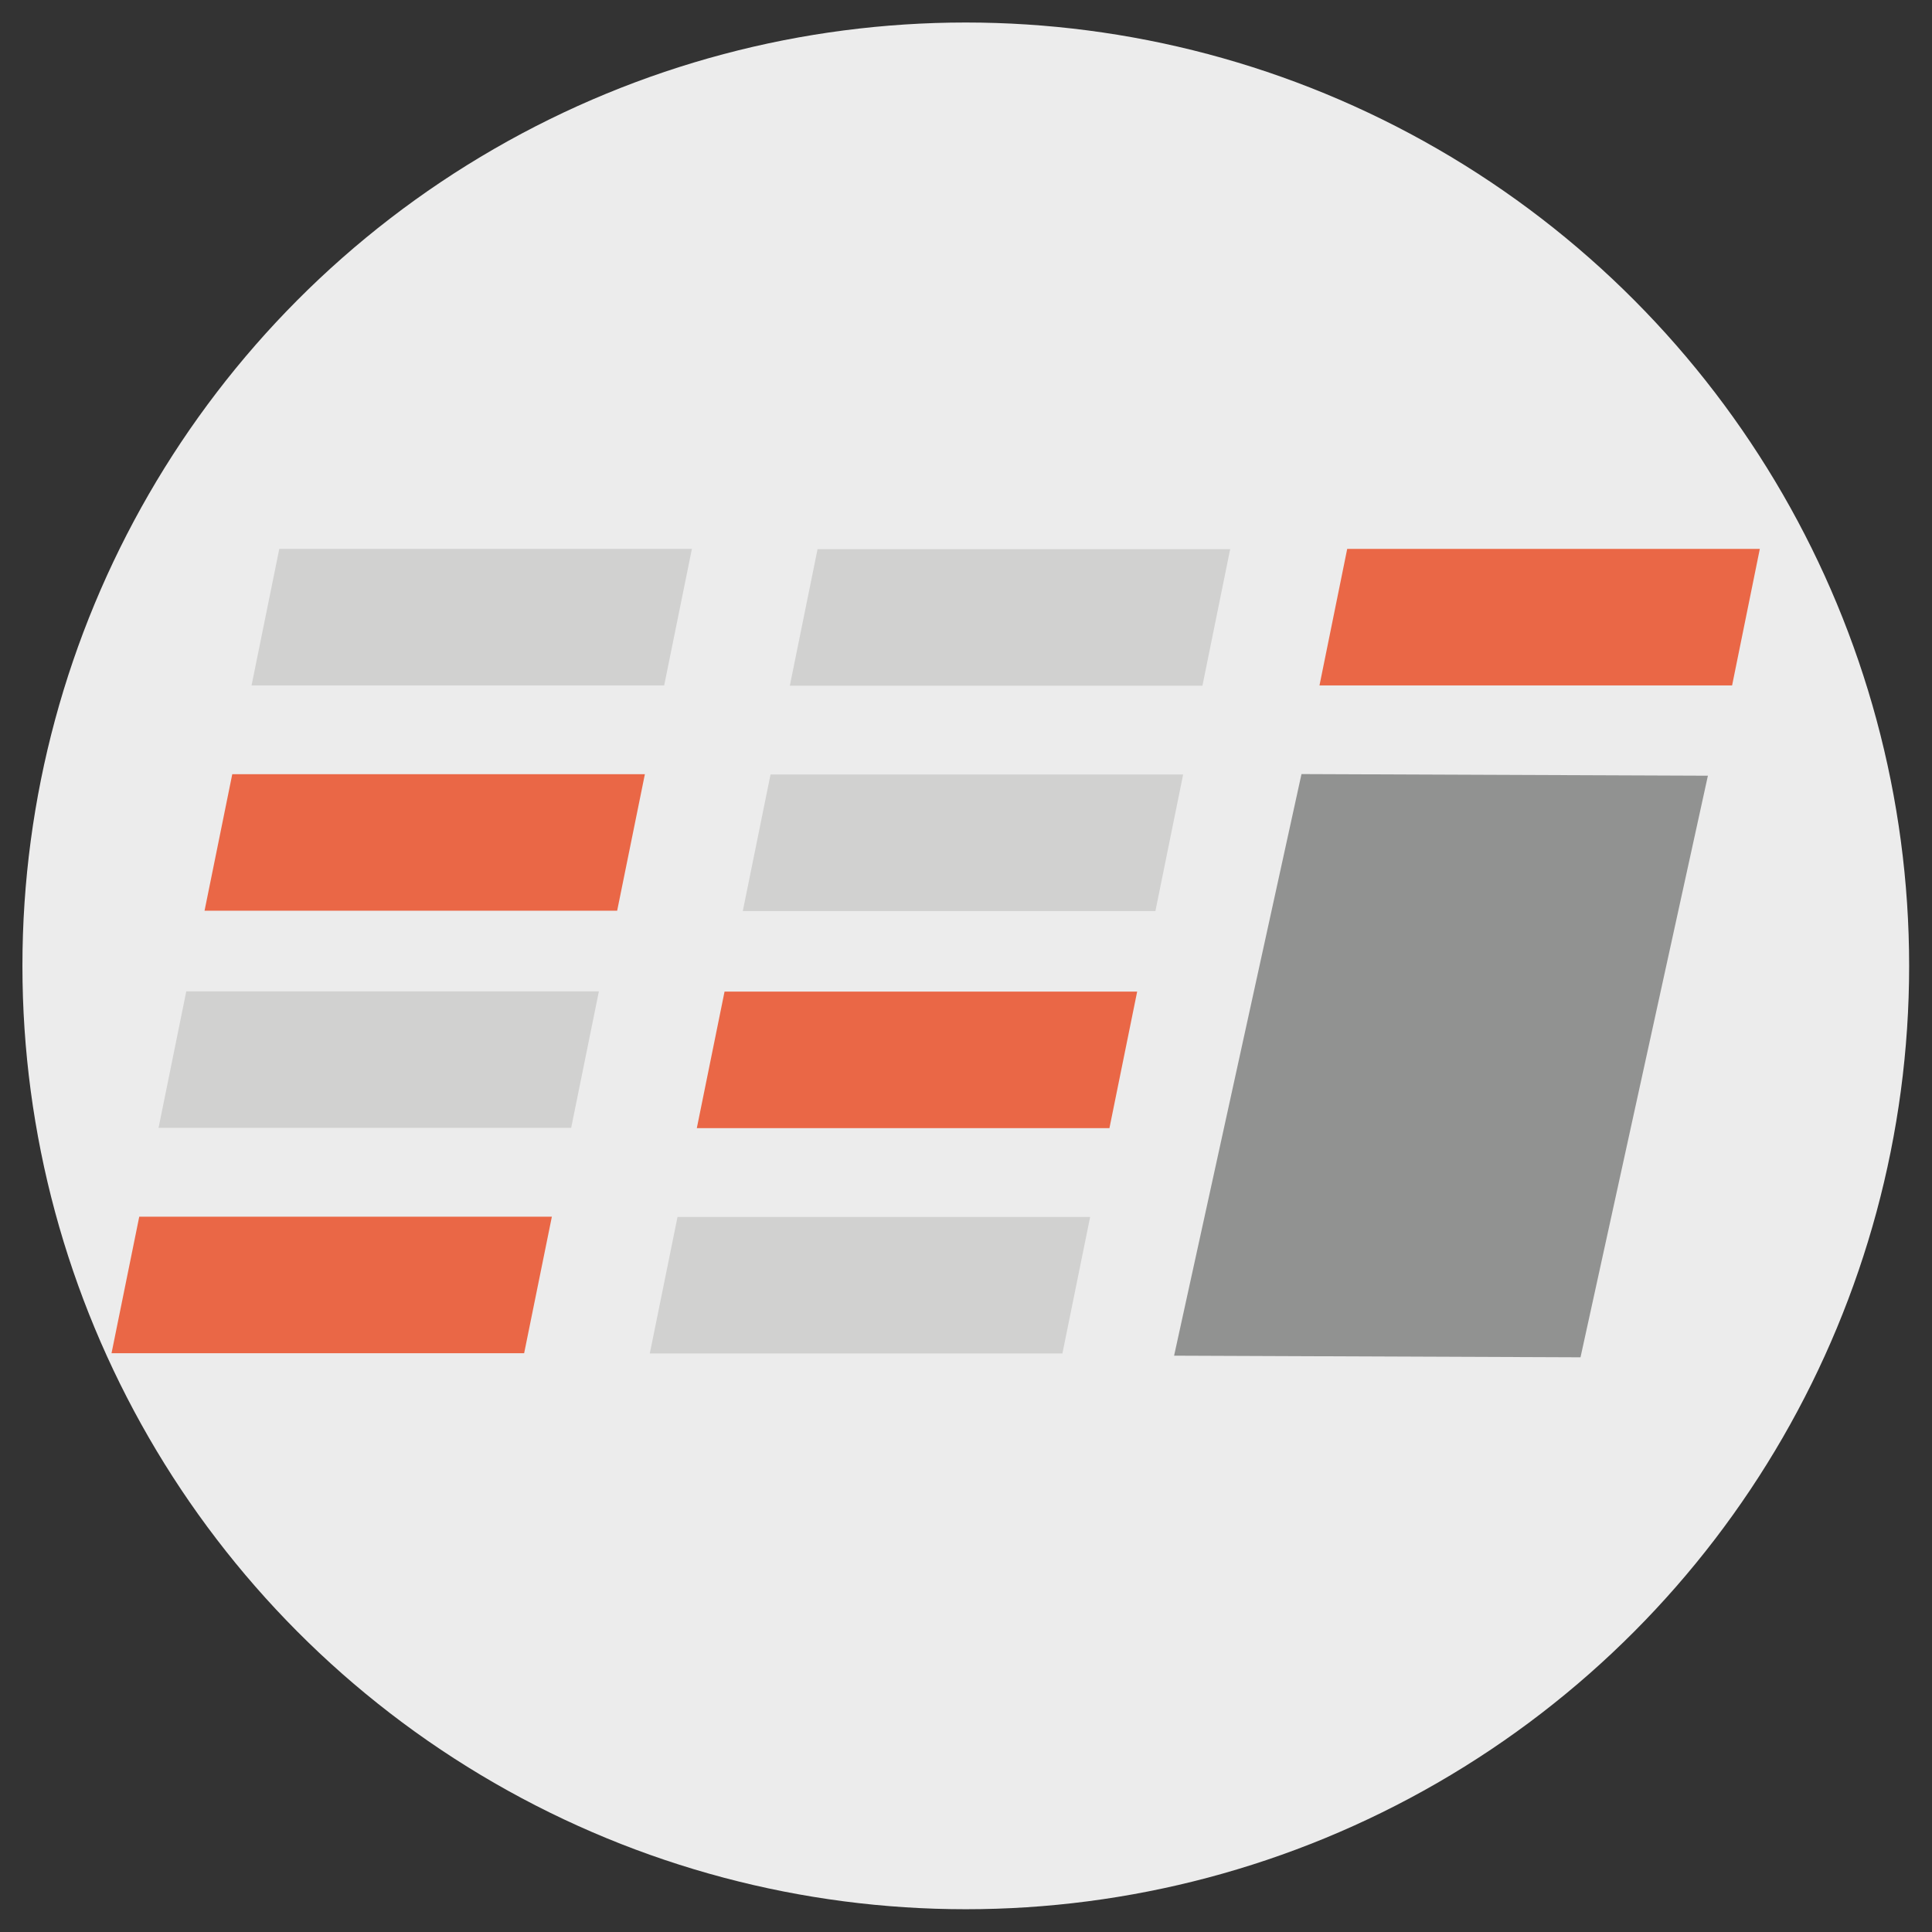 <?xml version="1.0" encoding="UTF-8" standalone="no"?>
<!-- Created with Inkscape (http://www.inkscape.org/) -->

<svg
   xmlns:dc="http://purl.org/dc/elements/1.1/"
   xmlns:cc="http://creativecommons.org/ns#"
   xmlns:rdf="http://www.w3.org/1999/02/22-rdf-syntax-ns#"
   xmlns:svg="http://www.w3.org/2000/svg"
   xmlns="http://www.w3.org/2000/svg"
   xmlns:sodipodi="http://sodipodi.sourceforge.net/DTD/sodipodi-0.dtd"
   xmlns:inkscape="http://www.inkscape.org/namespaces/inkscape"
   width="512mm"
   height="512mm"
   viewBox="0 0 512 512"
   version="1.1"
   id="svg3807"
   sodipodi:docname="intellique_logo.svg"
   inkscape:version="0.92.1 r15371"
   inkscape:export-filename="/mnt/partage/Mouloud/Icon_tab_client/intellique_logo.svg.png"
   inkscape:export-xdpi="96"
   inkscape:export-ydpi="96">
  <rect x="0" y="0" width="512" height="512" fill="#333333" stroke="none"/>
  <defs
     id="defs3801" />
  <sodipodi:namedview
     id="base"
     pagecolor="#ffffff"
     bordercolor="#666666"
     borderopacity="1.0"
     inkscape:pageopacity="0.0"
     inkscape:pageshadow="2"
     inkscape:zoom="0.0875"
     inkscape:cx="909.3245"
     inkscape:cy="1974.9449"
     inkscape:document-units="mm"
     inkscape:current-layer="layer3"
     showgrid="true"
     inkscape:window-width="1920"
     inkscape:window-height="1002"
     inkscape:window-x="0"
     inkscape:window-y="0"
     inkscape:window-maximized="1"
     inkscape:pagecheckerboard="true"
     units="mm">
    <inkscape:grid
       type="xygrid"
       id="grid3832" />
  </sodipodi:namedview>
  <g
     inkscape:groupmode="layer"
     id="layer3"
     inkscape:label="Fond_rond_blanc"
     style="display:inline"
     transform="translate(0,392)">
    <circle
       style="fill:#ececec;fill-opacity:1;stroke-width:2.626"
       id="path4040"
       cx="255.942"
       cy="-136.034"
       r="250"
       inkscape:export-xdpi="26.009602"
       inkscape:export-ydpi="26.009602" />
  </g>
  <g
     inkscape:groupmode="layer"
     id="layer2"
     inkscape:label="Logo"
     style="display:inline"
     transform="translate(0,215)">
    <rect
       id="rect3827"
       width="109.347"
       height="36.923"
       x="59.893"
       y="-70.963"
       style="fill:#d1d1d0;fill-opacity:1;stroke-width:1.24"
       ry="0"
       transform="matrix(1,1.6274794e-7,-0.199,0.98,0,0)" />
    <rect
       id="rect3827-3"
       width="109.347"
       height="36.923"
       x="202.554"
       y="-70.889"
       style="fill:#d1d1d0;fill-opacity:1;stroke-width:1.24"
       ry="0"
       transform="matrix(1,1.6274794e-7,-0.199,0.98,0,0)" />
    <rect
       id="rect3827-6"
       width="109.347"
       height="36.923"
       x="59.557"
       y="-10.029"
       style="fill:#ea6746;fill-opacity:1;stroke-width:1.24"
       ry="0"
       transform="matrix(1,1.6274794e-7,-0.199,0.98,0,0)" />
    <rect
       id="rect3827-3-7"
       width="109.347"
       height="36.923"
       x="202.218"
       y="-9.955"
       style="fill:#d1d1d0;fill-opacity:1;stroke-width:1.24"
       ry="0"
       transform="matrix(1,1.6274794e-7,-0.199,0.98,0,0)" />
    <rect
       id="rect3827-5"
       width="109.347"
       height="36.923"
       x="59.054"
       y="48.69"
       style="fill:#d1d1d0;fill-opacity:1;stroke-width:1.24"
       ry="0"
       transform="matrix(1,1.6274794e-7,-0.199,0.98,0,0)" />
    <rect
       id="rect3827-3-3"
       width="109.347"
       height="36.923"
       x="201.715"
       y="48.764"
       style="fill:#ea6746;fill-opacity:1;stroke-width:1.24"
       ry="0"
       transform="matrix(1,1.6274794e-7,-0.199,0.98,0,0)" />
    <rect
       id="rect3827-6-5"
       width="109.347"
       height="36.923"
       x="58.719"
       y="109.624"
       style="fill:#ea6746;fill-opacity:1;stroke-width:1.24"
       ry="0"
       transform="matrix(1,1.6274794e-7,-0.199,0.98,0,0)" />
    <rect
       id="rect3827-3-7-6"
       width="109.347"
       height="36.923"
       x="201.38"
       y="109.698"
       style="fill:#d1d1d0;fill-opacity:1;stroke-width:1.24"
       ry="0"
       transform="matrix(1,1.6274794e-7,-0.199,0.98,0,0)" />
    <rect
       id="rect3827-3-3-2"
       width="109.347"
       height="36.923"
       x="342.904"
       y="-70.96"
       style="fill:#ea6746;fill-opacity:1;stroke-width:1.24"
       ry="0"
       transform="matrix(1,1.6274794e-7,-0.199,0.98,0,0)" />
    <rect
       id="rect3827-3-3-2-9"
       width="107.704"
       height="157.758"
       x="342.447"
       y="-11.495"
       style="fill:#919291;fill-opacity:1;stroke-width:2.544"
       ry="0"
       transform="matrix(1,0.004,-0.214,0.977,0,0)" />
  </g>
</svg>
